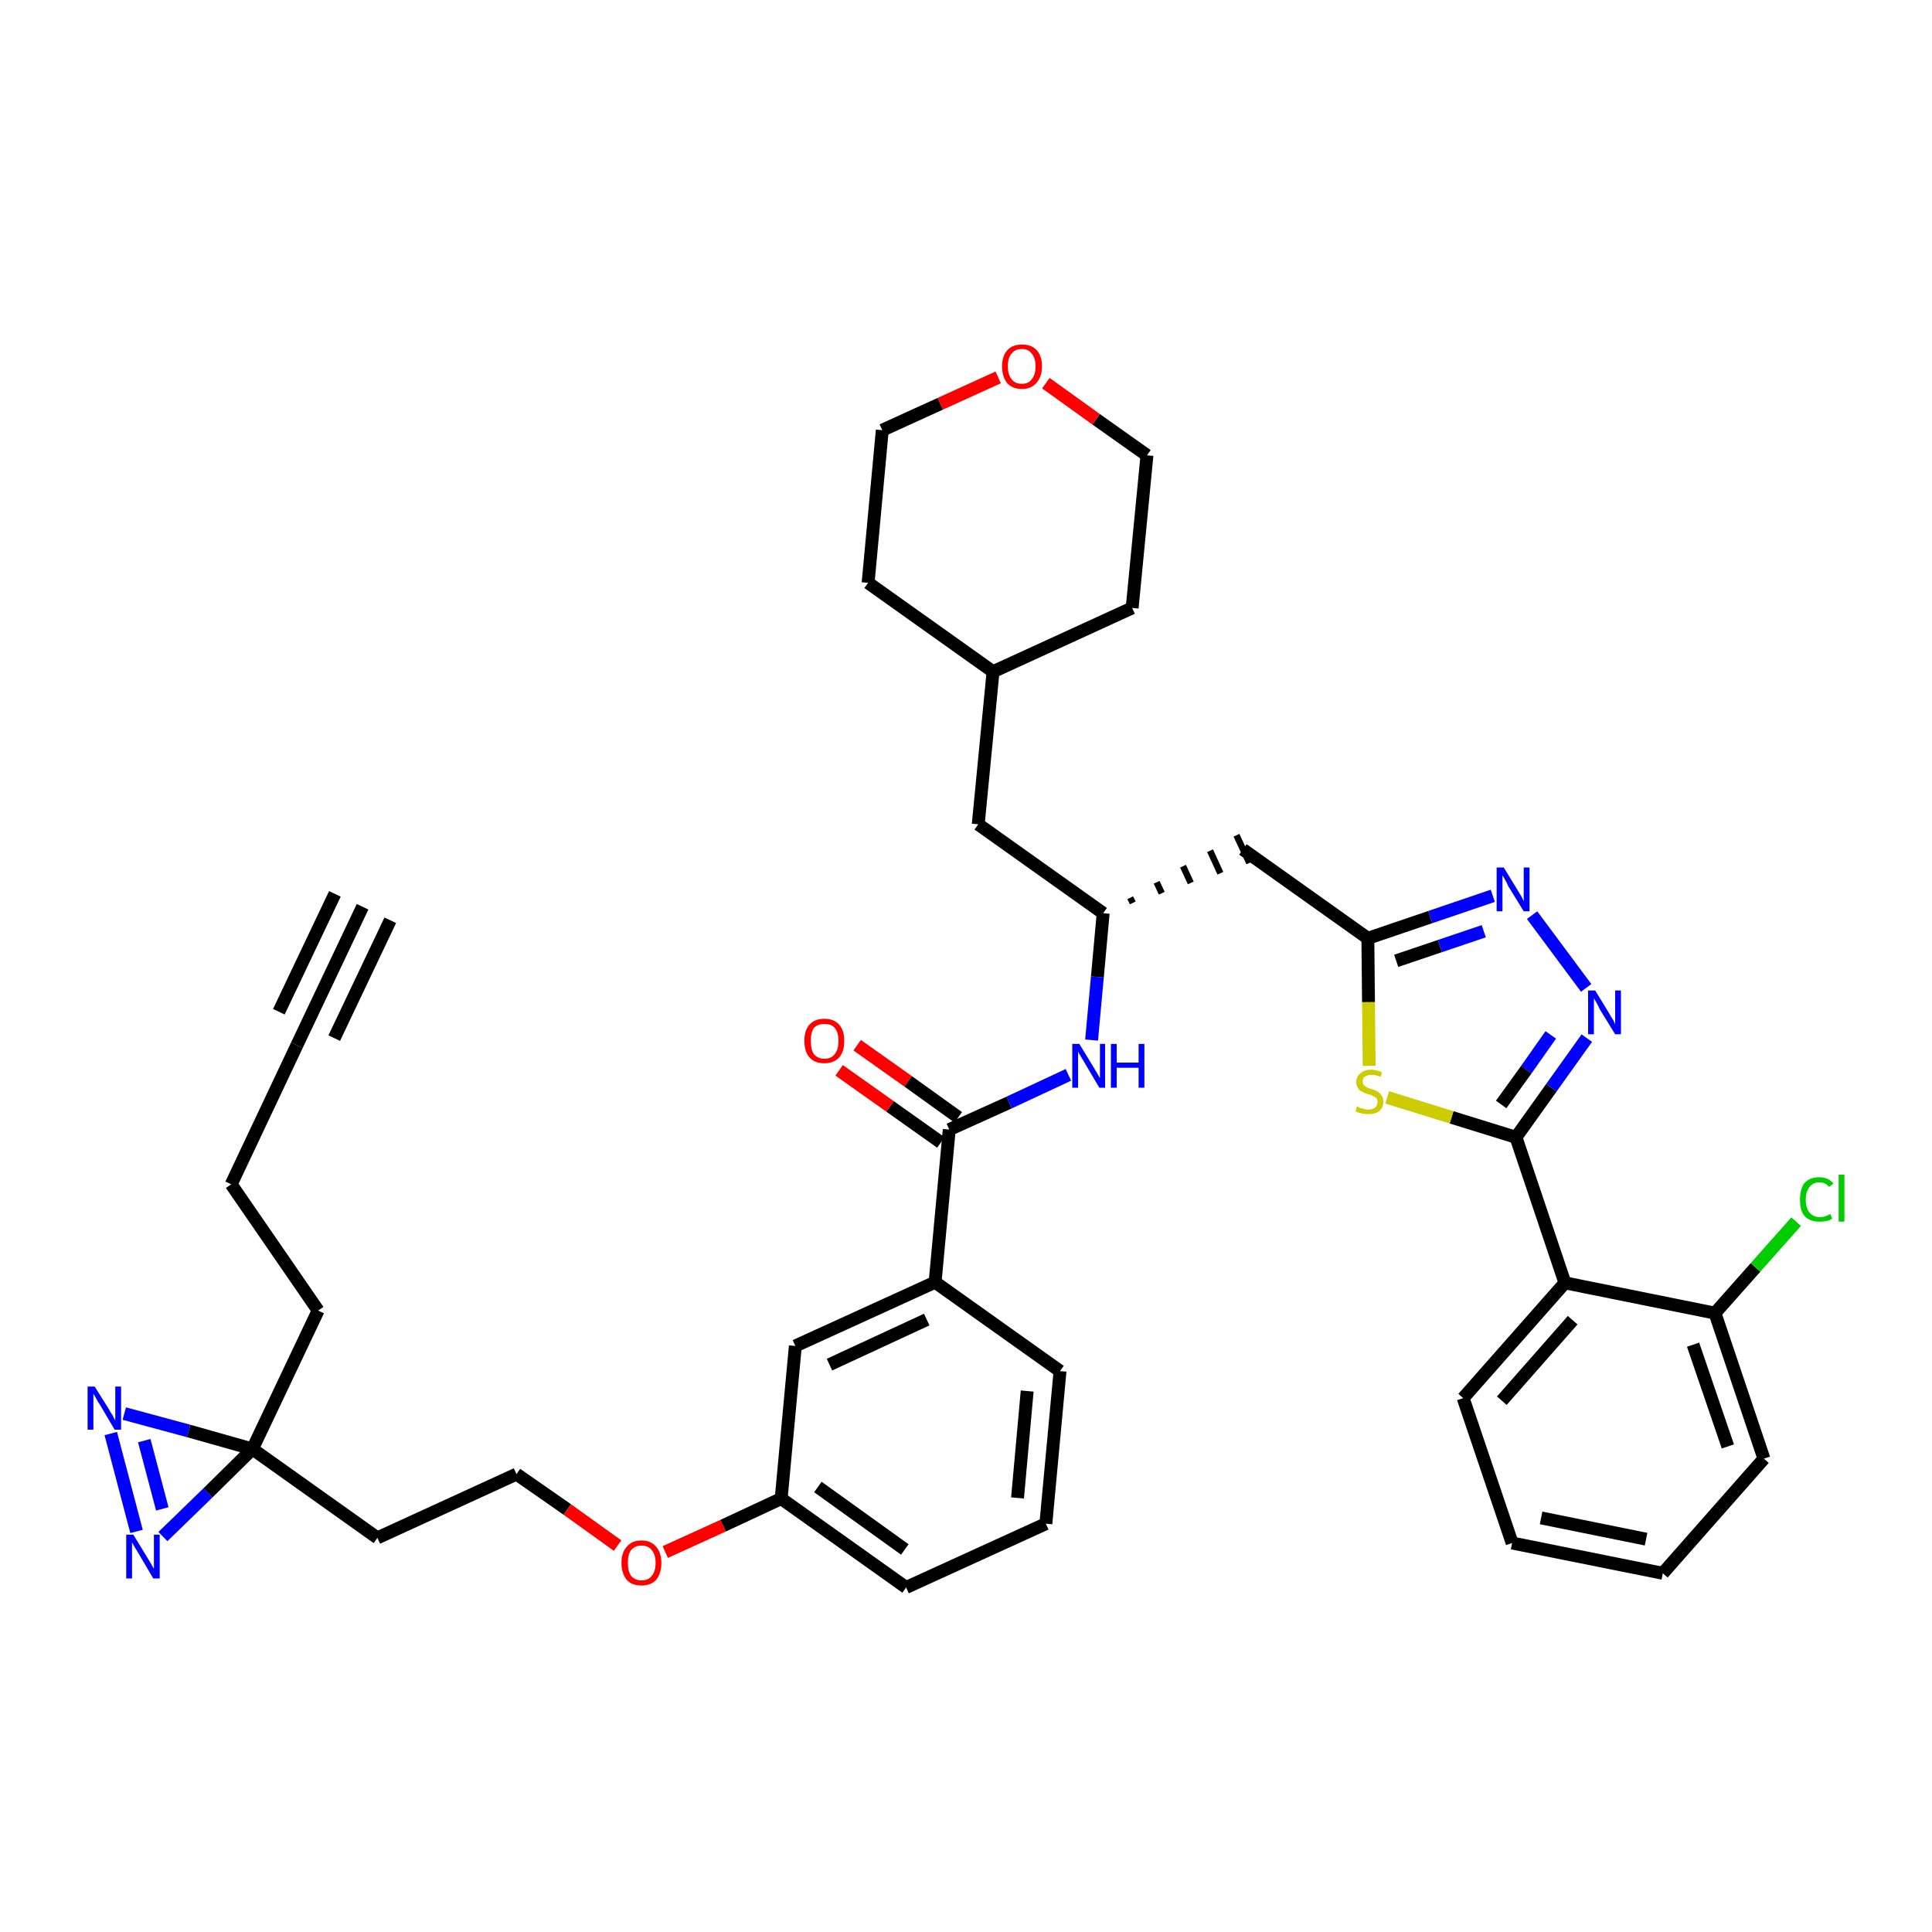 <?xml version='1.0' encoding='iso-8859-1'?>
<svg version='1.1' baseProfile='full'
              xmlns='http://www.w3.org/2000/svg'
                      xmlns:rdkit='http://www.rdkit.org/xml'
                      xmlns:xlink='http://www.w3.org/1999/xlink'
                  xml:space='preserve'
width='300px' height='300px' viewBox='0 0 300 300'>
<!-- END OF HEADER -->
<path class='bond-0 atom-0 atom-1' d='M 56.3,140.8 L 46.1,162.3' style='fill:none;fill-rule:evenodd;stroke:#000000;stroke-width:2.0px;stroke-linecap:butt;stroke-linejoin:miter;stroke-opacity:1' />
<path class='bond-0 atom-0 atom-1' d='M 52.0,138.8 L 43.3,157.1' style='fill:none;fill-rule:evenodd;stroke:#000000;stroke-width:2.0px;stroke-linecap:butt;stroke-linejoin:miter;stroke-opacity:1' />
<path class='bond-0 atom-0 atom-1' d='M 60.6,142.9 L 51.9,161.2' style='fill:none;fill-rule:evenodd;stroke:#000000;stroke-width:2.0px;stroke-linecap:butt;stroke-linejoin:miter;stroke-opacity:1' />
<path class='bond-1 atom-1 atom-2' d='M 46.1,162.3 L 35.9,183.9' style='fill:none;fill-rule:evenodd;stroke:#000000;stroke-width:2.0px;stroke-linecap:butt;stroke-linejoin:miter;stroke-opacity:1' />
<path class='bond-2 atom-2 atom-3' d='M 35.9,183.9 L 49.4,203.5' style='fill:none;fill-rule:evenodd;stroke:#000000;stroke-width:2.0px;stroke-linecap:butt;stroke-linejoin:miter;stroke-opacity:1' />
<path class='bond-3 atom-3 atom-4' d='M 49.4,203.5 L 39.2,225.0' style='fill:none;fill-rule:evenodd;stroke:#000000;stroke-width:2.0px;stroke-linecap:butt;stroke-linejoin:miter;stroke-opacity:1' />
<path class='bond-4 atom-4 atom-5' d='M 39.2,225.0 L 58.6,238.8' style='fill:none;fill-rule:evenodd;stroke:#000000;stroke-width:2.0px;stroke-linecap:butt;stroke-linejoin:miter;stroke-opacity:1' />
<path class='bond-37 atom-4 atom-38' d='M 39.2,225.0 L 29.3,222.2' style='fill:none;fill-rule:evenodd;stroke:#000000;stroke-width:2.0px;stroke-linecap:butt;stroke-linejoin:miter;stroke-opacity:1' />
<path class='bond-37 atom-4 atom-38' d='M 29.3,222.2 L 19.3,219.5' style='fill:none;fill-rule:evenodd;stroke:#0000FF;stroke-width:2.0px;stroke-linecap:butt;stroke-linejoin:miter;stroke-opacity:1' />
<path class='bond-39 atom-39 atom-4' d='M 25.3,238.6 L 32.3,231.8' style='fill:none;fill-rule:evenodd;stroke:#0000FF;stroke-width:2.0px;stroke-linecap:butt;stroke-linejoin:miter;stroke-opacity:1' />
<path class='bond-39 atom-39 atom-4' d='M 32.3,231.8 L 39.2,225.0' style='fill:none;fill-rule:evenodd;stroke:#000000;stroke-width:2.0px;stroke-linecap:butt;stroke-linejoin:miter;stroke-opacity:1' />
<path class='bond-5 atom-5 atom-6' d='M 58.6,238.8 L 80.2,228.9' style='fill:none;fill-rule:evenodd;stroke:#000000;stroke-width:2.0px;stroke-linecap:butt;stroke-linejoin:miter;stroke-opacity:1' />
<path class='bond-6 atom-6 atom-7' d='M 80.2,228.9 L 88.1,234.4' style='fill:none;fill-rule:evenodd;stroke:#000000;stroke-width:2.0px;stroke-linecap:butt;stroke-linejoin:miter;stroke-opacity:1' />
<path class='bond-6 atom-6 atom-7' d='M 88.1,234.4 L 95.9,240.0' style='fill:none;fill-rule:evenodd;stroke:#FF0000;stroke-width:2.0px;stroke-linecap:butt;stroke-linejoin:miter;stroke-opacity:1' />
<path class='bond-7 atom-7 atom-8' d='M 103.3,241.0 L 112.3,236.9' style='fill:none;fill-rule:evenodd;stroke:#FF0000;stroke-width:2.0px;stroke-linecap:butt;stroke-linejoin:miter;stroke-opacity:1' />
<path class='bond-7 atom-7 atom-8' d='M 112.3,236.9 L 121.3,232.7' style='fill:none;fill-rule:evenodd;stroke:#000000;stroke-width:2.0px;stroke-linecap:butt;stroke-linejoin:miter;stroke-opacity:1' />
<path class='bond-8 atom-8 atom-9' d='M 121.3,232.7 L 140.7,246.5' style='fill:none;fill-rule:evenodd;stroke:#000000;stroke-width:2.0px;stroke-linecap:butt;stroke-linejoin:miter;stroke-opacity:1' />
<path class='bond-8 atom-8 atom-9' d='M 127.0,230.9 L 140.5,240.6' style='fill:none;fill-rule:evenodd;stroke:#000000;stroke-width:2.0px;stroke-linecap:butt;stroke-linejoin:miter;stroke-opacity:1' />
<path class='bond-40 atom-37 atom-8' d='M 123.5,209.0 L 121.3,232.7' style='fill:none;fill-rule:evenodd;stroke:#000000;stroke-width:2.0px;stroke-linecap:butt;stroke-linejoin:miter;stroke-opacity:1' />
<path class='bond-9 atom-9 atom-10' d='M 140.7,246.5 L 162.4,236.6' style='fill:none;fill-rule:evenodd;stroke:#000000;stroke-width:2.0px;stroke-linecap:butt;stroke-linejoin:miter;stroke-opacity:1' />
<path class='bond-10 atom-10 atom-11' d='M 162.4,236.6 L 164.6,212.9' style='fill:none;fill-rule:evenodd;stroke:#000000;stroke-width:2.0px;stroke-linecap:butt;stroke-linejoin:miter;stroke-opacity:1' />
<path class='bond-10 atom-10 atom-11' d='M 158.0,232.6 L 159.5,216.0' style='fill:none;fill-rule:evenodd;stroke:#000000;stroke-width:2.0px;stroke-linecap:butt;stroke-linejoin:miter;stroke-opacity:1' />
<path class='bond-11 atom-11 atom-12' d='M 164.6,212.9 L 145.2,199.1' style='fill:none;fill-rule:evenodd;stroke:#000000;stroke-width:2.0px;stroke-linecap:butt;stroke-linejoin:miter;stroke-opacity:1' />
<path class='bond-12 atom-12 atom-13' d='M 145.2,199.1 L 147.4,175.4' style='fill:none;fill-rule:evenodd;stroke:#000000;stroke-width:2.0px;stroke-linecap:butt;stroke-linejoin:miter;stroke-opacity:1' />
<path class='bond-36 atom-12 atom-37' d='M 145.2,199.1 L 123.5,209.0' style='fill:none;fill-rule:evenodd;stroke:#000000;stroke-width:2.0px;stroke-linecap:butt;stroke-linejoin:miter;stroke-opacity:1' />
<path class='bond-36 atom-12 atom-37' d='M 143.9,204.9 L 128.8,211.9' style='fill:none;fill-rule:evenodd;stroke:#000000;stroke-width:2.0px;stroke-linecap:butt;stroke-linejoin:miter;stroke-opacity:1' />
<path class='bond-13 atom-13 atom-14' d='M 148.8,173.5 L 141.0,167.9' style='fill:none;fill-rule:evenodd;stroke:#000000;stroke-width:2.0px;stroke-linecap:butt;stroke-linejoin:miter;stroke-opacity:1' />
<path class='bond-13 atom-13 atom-14' d='M 141.0,167.9 L 133.1,162.3' style='fill:none;fill-rule:evenodd;stroke:#FF0000;stroke-width:2.0px;stroke-linecap:butt;stroke-linejoin:miter;stroke-opacity:1' />
<path class='bond-13 atom-13 atom-14' d='M 146.1,177.4 L 138.2,171.8' style='fill:none;fill-rule:evenodd;stroke:#000000;stroke-width:2.0px;stroke-linecap:butt;stroke-linejoin:miter;stroke-opacity:1' />
<path class='bond-13 atom-13 atom-14' d='M 138.2,171.8 L 130.3,166.2' style='fill:none;fill-rule:evenodd;stroke:#FF0000;stroke-width:2.0px;stroke-linecap:butt;stroke-linejoin:miter;stroke-opacity:1' />
<path class='bond-14 atom-13 atom-15' d='M 147.4,175.4 L 156.7,171.2' style='fill:none;fill-rule:evenodd;stroke:#000000;stroke-width:2.0px;stroke-linecap:butt;stroke-linejoin:miter;stroke-opacity:1' />
<path class='bond-14 atom-13 atom-15' d='M 156.7,171.2 L 165.9,166.9' style='fill:none;fill-rule:evenodd;stroke:#0000FF;stroke-width:2.0px;stroke-linecap:butt;stroke-linejoin:miter;stroke-opacity:1' />
<path class='bond-15 atom-15 atom-16' d='M 169.5,161.5 L 170.4,151.7' style='fill:none;fill-rule:evenodd;stroke:#0000FF;stroke-width:2.0px;stroke-linecap:butt;stroke-linejoin:miter;stroke-opacity:1' />
<path class='bond-15 atom-15 atom-16' d='M 170.4,151.7 L 171.3,141.8' style='fill:none;fill-rule:evenodd;stroke:#000000;stroke-width:2.0px;stroke-linecap:butt;stroke-linejoin:miter;stroke-opacity:1' />
<path class='bond-16 atom-16 atom-17' d='M 175.9,140.2 L 175.5,139.4' style='fill:none;fill-rule:evenodd;stroke:#000000;stroke-width:1.0px;stroke-linecap:butt;stroke-linejoin:miter;stroke-opacity:1' />
<path class='bond-16 atom-16 atom-17' d='M 180.4,138.7 L 179.6,137.0' style='fill:none;fill-rule:evenodd;stroke:#000000;stroke-width:1.0px;stroke-linecap:butt;stroke-linejoin:miter;stroke-opacity:1' />
<path class='bond-16 atom-16 atom-17' d='M 184.9,137.1 L 183.7,134.5' style='fill:none;fill-rule:evenodd;stroke:#000000;stroke-width:1.0px;stroke-linecap:butt;stroke-linejoin:miter;stroke-opacity:1' />
<path class='bond-16 atom-16 atom-17' d='M 189.5,135.6 L 187.9,132.1' style='fill:none;fill-rule:evenodd;stroke:#000000;stroke-width:1.0px;stroke-linecap:butt;stroke-linejoin:miter;stroke-opacity:1' />
<path class='bond-16 atom-16 atom-17' d='M 194.0,134.0 L 192.0,129.7' style='fill:none;fill-rule:evenodd;stroke:#000000;stroke-width:1.0px;stroke-linecap:butt;stroke-linejoin:miter;stroke-opacity:1' />
<path class='bond-29 atom-16 atom-30' d='M 171.3,141.8 L 151.9,128.0' style='fill:none;fill-rule:evenodd;stroke:#000000;stroke-width:2.0px;stroke-linecap:butt;stroke-linejoin:miter;stroke-opacity:1' />
<path class='bond-17 atom-17 atom-18' d='M 193.0,131.9 L 212.4,145.7' style='fill:none;fill-rule:evenodd;stroke:#000000;stroke-width:2.0px;stroke-linecap:butt;stroke-linejoin:miter;stroke-opacity:1' />
<path class='bond-18 atom-18 atom-19' d='M 212.4,145.7 L 222.1,142.4' style='fill:none;fill-rule:evenodd;stroke:#000000;stroke-width:2.0px;stroke-linecap:butt;stroke-linejoin:miter;stroke-opacity:1' />
<path class='bond-18 atom-18 atom-19' d='M 222.1,142.4 L 231.8,139.1' style='fill:none;fill-rule:evenodd;stroke:#0000FF;stroke-width:2.0px;stroke-linecap:butt;stroke-linejoin:miter;stroke-opacity:1' />
<path class='bond-18 atom-18 atom-19' d='M 216.8,149.2 L 223.6,146.9' style='fill:none;fill-rule:evenodd;stroke:#000000;stroke-width:2.0px;stroke-linecap:butt;stroke-linejoin:miter;stroke-opacity:1' />
<path class='bond-18 atom-18 atom-19' d='M 223.6,146.9 L 230.4,144.6' style='fill:none;fill-rule:evenodd;stroke:#0000FF;stroke-width:2.0px;stroke-linecap:butt;stroke-linejoin:miter;stroke-opacity:1' />
<path class='bond-41 atom-29 atom-18' d='M 212.6,165.5 L 212.5,155.6' style='fill:none;fill-rule:evenodd;stroke:#CCCC00;stroke-width:2.0px;stroke-linecap:butt;stroke-linejoin:miter;stroke-opacity:1' />
<path class='bond-41 atom-29 atom-18' d='M 212.5,155.6 L 212.4,145.7' style='fill:none;fill-rule:evenodd;stroke:#000000;stroke-width:2.0px;stroke-linecap:butt;stroke-linejoin:miter;stroke-opacity:1' />
<path class='bond-19 atom-19 atom-20' d='M 237.9,142.1 L 246.3,153.4' style='fill:none;fill-rule:evenodd;stroke:#0000FF;stroke-width:2.0px;stroke-linecap:butt;stroke-linejoin:miter;stroke-opacity:1' />
<path class='bond-20 atom-20 atom-21' d='M 246.4,161.2 L 240.9,168.9' style='fill:none;fill-rule:evenodd;stroke:#0000FF;stroke-width:2.0px;stroke-linecap:butt;stroke-linejoin:miter;stroke-opacity:1' />
<path class='bond-20 atom-20 atom-21' d='M 240.9,168.9 L 235.4,176.6' style='fill:none;fill-rule:evenodd;stroke:#000000;stroke-width:2.0px;stroke-linecap:butt;stroke-linejoin:miter;stroke-opacity:1' />
<path class='bond-20 atom-20 atom-21' d='M 240.8,160.7 L 237.0,166.1' style='fill:none;fill-rule:evenodd;stroke:#0000FF;stroke-width:2.0px;stroke-linecap:butt;stroke-linejoin:miter;stroke-opacity:1' />
<path class='bond-20 atom-20 atom-21' d='M 237.0,166.1 L 233.1,171.5' style='fill:none;fill-rule:evenodd;stroke:#000000;stroke-width:2.0px;stroke-linecap:butt;stroke-linejoin:miter;stroke-opacity:1' />
<path class='bond-21 atom-21 atom-22' d='M 235.4,176.6 L 243.0,199.2' style='fill:none;fill-rule:evenodd;stroke:#000000;stroke-width:2.0px;stroke-linecap:butt;stroke-linejoin:miter;stroke-opacity:1' />
<path class='bond-28 atom-21 atom-29' d='M 235.4,176.6 L 225.4,173.5' style='fill:none;fill-rule:evenodd;stroke:#000000;stroke-width:2.0px;stroke-linecap:butt;stroke-linejoin:miter;stroke-opacity:1' />
<path class='bond-28 atom-21 atom-29' d='M 225.4,173.5 L 215.4,170.4' style='fill:none;fill-rule:evenodd;stroke:#CCCC00;stroke-width:2.0px;stroke-linecap:butt;stroke-linejoin:miter;stroke-opacity:1' />
<path class='bond-22 atom-22 atom-23' d='M 243.0,199.2 L 227.2,217.1' style='fill:none;fill-rule:evenodd;stroke:#000000;stroke-width:2.0px;stroke-linecap:butt;stroke-linejoin:miter;stroke-opacity:1' />
<path class='bond-22 atom-22 atom-23' d='M 244.2,205.0 L 233.2,217.5' style='fill:none;fill-rule:evenodd;stroke:#000000;stroke-width:2.0px;stroke-linecap:butt;stroke-linejoin:miter;stroke-opacity:1' />
<path class='bond-43 atom-27 atom-22' d='M 266.3,203.9 L 243.0,199.2' style='fill:none;fill-rule:evenodd;stroke:#000000;stroke-width:2.0px;stroke-linecap:butt;stroke-linejoin:miter;stroke-opacity:1' />
<path class='bond-23 atom-23 atom-24' d='M 227.2,217.1 L 234.8,239.6' style='fill:none;fill-rule:evenodd;stroke:#000000;stroke-width:2.0px;stroke-linecap:butt;stroke-linejoin:miter;stroke-opacity:1' />
<path class='bond-24 atom-24 atom-25' d='M 234.8,239.6 L 258.2,244.3' style='fill:none;fill-rule:evenodd;stroke:#000000;stroke-width:2.0px;stroke-linecap:butt;stroke-linejoin:miter;stroke-opacity:1' />
<path class='bond-24 atom-24 atom-25' d='M 239.3,235.7 L 255.6,239.0' style='fill:none;fill-rule:evenodd;stroke:#000000;stroke-width:2.0px;stroke-linecap:butt;stroke-linejoin:miter;stroke-opacity:1' />
<path class='bond-25 atom-25 atom-26' d='M 258.2,244.3 L 273.9,226.5' style='fill:none;fill-rule:evenodd;stroke:#000000;stroke-width:2.0px;stroke-linecap:butt;stroke-linejoin:miter;stroke-opacity:1' />
<path class='bond-26 atom-26 atom-27' d='M 273.9,226.5 L 266.3,203.9' style='fill:none;fill-rule:evenodd;stroke:#000000;stroke-width:2.0px;stroke-linecap:butt;stroke-linejoin:miter;stroke-opacity:1' />
<path class='bond-26 atom-26 atom-27' d='M 268.3,224.6 L 262.9,208.8' style='fill:none;fill-rule:evenodd;stroke:#000000;stroke-width:2.0px;stroke-linecap:butt;stroke-linejoin:miter;stroke-opacity:1' />
<path class='bond-27 atom-27 atom-28' d='M 266.3,203.9 L 272.6,196.8' style='fill:none;fill-rule:evenodd;stroke:#000000;stroke-width:2.0px;stroke-linecap:butt;stroke-linejoin:miter;stroke-opacity:1' />
<path class='bond-27 atom-27 atom-28' d='M 272.6,196.8 L 278.9,189.7' style='fill:none;fill-rule:evenodd;stroke:#00CC00;stroke-width:2.0px;stroke-linecap:butt;stroke-linejoin:miter;stroke-opacity:1' />
<path class='bond-30 atom-30 atom-31' d='M 151.9,128.0 L 154.2,104.3' style='fill:none;fill-rule:evenodd;stroke:#000000;stroke-width:2.0px;stroke-linecap:butt;stroke-linejoin:miter;stroke-opacity:1' />
<path class='bond-31 atom-31 atom-32' d='M 154.2,104.3 L 175.8,94.4' style='fill:none;fill-rule:evenodd;stroke:#000000;stroke-width:2.0px;stroke-linecap:butt;stroke-linejoin:miter;stroke-opacity:1' />
<path class='bond-42 atom-36 atom-31' d='M 134.8,90.5 L 154.2,104.3' style='fill:none;fill-rule:evenodd;stroke:#000000;stroke-width:2.0px;stroke-linecap:butt;stroke-linejoin:miter;stroke-opacity:1' />
<path class='bond-32 atom-32 atom-33' d='M 175.8,94.4 L 178.1,70.7' style='fill:none;fill-rule:evenodd;stroke:#000000;stroke-width:2.0px;stroke-linecap:butt;stroke-linejoin:miter;stroke-opacity:1' />
<path class='bond-33 atom-33 atom-34' d='M 178.1,70.7 L 170.2,65.1' style='fill:none;fill-rule:evenodd;stroke:#000000;stroke-width:2.0px;stroke-linecap:butt;stroke-linejoin:miter;stroke-opacity:1' />
<path class='bond-33 atom-33 atom-34' d='M 170.2,65.1 L 162.4,59.5' style='fill:none;fill-rule:evenodd;stroke:#FF0000;stroke-width:2.0px;stroke-linecap:butt;stroke-linejoin:miter;stroke-opacity:1' />
<path class='bond-34 atom-34 atom-35' d='M 155.0,58.6 L 146.0,62.7' style='fill:none;fill-rule:evenodd;stroke:#FF0000;stroke-width:2.0px;stroke-linecap:butt;stroke-linejoin:miter;stroke-opacity:1' />
<path class='bond-34 atom-34 atom-35' d='M 146.0,62.7 L 137.0,66.8' style='fill:none;fill-rule:evenodd;stroke:#000000;stroke-width:2.0px;stroke-linecap:butt;stroke-linejoin:miter;stroke-opacity:1' />
<path class='bond-35 atom-35 atom-36' d='M 137.0,66.8 L 134.8,90.5' style='fill:none;fill-rule:evenodd;stroke:#000000;stroke-width:2.0px;stroke-linecap:butt;stroke-linejoin:miter;stroke-opacity:1' />
<path class='bond-38 atom-38 atom-39' d='M 17.2,222.6 L 21.2,237.8' style='fill:none;fill-rule:evenodd;stroke:#0000FF;stroke-width:2.0px;stroke-linecap:butt;stroke-linejoin:miter;stroke-opacity:1' />
<path class='bond-38 atom-38 atom-39' d='M 22.4,223.7 L 25.2,234.3' style='fill:none;fill-rule:evenodd;stroke:#0000FF;stroke-width:2.0px;stroke-linecap:butt;stroke-linejoin:miter;stroke-opacity:1' />
<path  class='atom-7' d='M 96.5 242.7
Q 96.5 241.1, 97.3 240.2
Q 98.1 239.2, 99.6 239.2
Q 101.1 239.2, 101.9 240.2
Q 102.7 241.1, 102.7 242.7
Q 102.7 244.3, 101.9 245.3
Q 101.1 246.2, 99.6 246.2
Q 98.1 246.2, 97.3 245.3
Q 96.5 244.3, 96.5 242.7
M 99.6 245.4
Q 100.7 245.4, 101.2 244.7
Q 101.8 244.0, 101.8 242.7
Q 101.8 241.4, 101.2 240.7
Q 100.7 240.0, 99.6 240.0
Q 98.6 240.0, 98.0 240.7
Q 97.5 241.3, 97.5 242.7
Q 97.5 244.0, 98.0 244.7
Q 98.6 245.4, 99.6 245.4
' fill='#FF0000'/>
<path  class='atom-14' d='M 124.9 161.6
Q 124.9 160.0, 125.7 159.1
Q 126.5 158.2, 128.0 158.2
Q 129.5 158.2, 130.3 159.1
Q 131.1 160.0, 131.1 161.6
Q 131.1 163.3, 130.3 164.2
Q 129.5 165.1, 128.0 165.1
Q 126.5 165.1, 125.7 164.2
Q 124.9 163.3, 124.9 161.6
M 128.0 164.4
Q 129.1 164.4, 129.6 163.7
Q 130.2 163.0, 130.2 161.6
Q 130.2 160.3, 129.6 159.6
Q 129.1 159.0, 128.0 159.0
Q 127.0 159.0, 126.4 159.6
Q 125.9 160.3, 125.9 161.6
Q 125.9 163.0, 126.4 163.7
Q 127.0 164.4, 128.0 164.4
' fill='#FF0000'/>
<path  class='atom-15' d='M 167.6 162.1
L 169.8 165.7
Q 170.0 166.1, 170.4 166.7
Q 170.7 167.3, 170.8 167.4
L 170.8 162.1
L 171.6 162.1
L 171.6 168.9
L 170.7 168.9
L 168.4 165.0
Q 168.1 164.5, 167.8 164.0
Q 167.5 163.5, 167.4 163.3
L 167.4 168.9
L 166.5 168.9
L 166.5 162.1
L 167.6 162.1
' fill='#0000FF'/>
<path  class='atom-15' d='M 172.5 162.1
L 173.4 162.1
L 173.4 165.0
L 176.8 165.0
L 176.8 162.1
L 177.7 162.1
L 177.7 168.9
L 176.8 168.9
L 176.8 165.8
L 173.4 165.8
L 173.4 168.9
L 172.5 168.9
L 172.5 162.1
' fill='#0000FF'/>
<path  class='atom-19' d='M 233.5 134.7
L 235.7 138.3
Q 235.9 138.6, 236.3 139.3
Q 236.6 139.9, 236.6 140.0
L 236.6 134.7
L 237.5 134.7
L 237.5 141.5
L 236.6 141.5
L 234.2 137.6
Q 234.0 137.1, 233.7 136.6
Q 233.4 136.1, 233.3 135.9
L 233.3 141.5
L 232.4 141.5
L 232.4 134.7
L 233.5 134.7
' fill='#0000FF'/>
<path  class='atom-20' d='M 247.7 153.8
L 249.9 157.4
Q 250.1 157.8, 250.5 158.4
Q 250.8 159.0, 250.8 159.1
L 250.8 153.8
L 251.7 153.8
L 251.7 160.6
L 250.8 160.6
L 248.4 156.7
Q 248.2 156.2, 247.9 155.7
Q 247.6 155.2, 247.5 155.0
L 247.5 160.6
L 246.6 160.6
L 246.6 153.8
L 247.7 153.8
' fill='#0000FF'/>
<path  class='atom-28' d='M 279.5 186.3
Q 279.5 184.6, 280.2 183.7
Q 281.0 182.8, 282.5 182.8
Q 283.9 182.8, 284.7 183.8
L 284.0 184.3
Q 283.5 183.6, 282.5 183.6
Q 281.5 183.6, 281.0 184.3
Q 280.4 185.0, 280.4 186.3
Q 280.4 187.6, 281.0 188.3
Q 281.6 189.0, 282.6 189.0
Q 283.4 189.0, 284.2 188.5
L 284.5 189.2
Q 284.2 189.5, 283.6 189.6
Q 283.1 189.7, 282.5 189.7
Q 281.0 189.7, 280.2 188.8
Q 279.5 188.0, 279.5 186.3
' fill='#00CC00'/>
<path  class='atom-28' d='M 285.5 182.4
L 286.4 182.4
L 286.4 189.7
L 285.5 189.7
L 285.5 182.4
' fill='#00CC00'/>
<path  class='atom-29' d='M 210.7 171.8
Q 210.8 171.8, 211.1 172.0
Q 211.4 172.1, 211.8 172.2
Q 212.1 172.3, 212.5 172.3
Q 213.1 172.3, 213.5 172.0
Q 213.9 171.7, 213.9 171.1
Q 213.9 170.7, 213.7 170.5
Q 213.5 170.3, 213.2 170.2
Q 212.9 170.0, 212.4 169.9
Q 211.8 169.7, 211.5 169.5
Q 211.1 169.4, 210.9 169.0
Q 210.6 168.6, 210.6 168.0
Q 210.6 167.2, 211.2 166.7
Q 211.8 166.1, 212.9 166.1
Q 213.7 166.1, 214.6 166.5
L 214.4 167.2
Q 213.6 166.9, 213.0 166.9
Q 212.3 166.9, 211.9 167.2
Q 211.6 167.4, 211.6 167.9
Q 211.6 168.3, 211.8 168.5
Q 212.0 168.7, 212.2 168.8
Q 212.5 169.0, 213.0 169.1
Q 213.6 169.3, 213.9 169.5
Q 214.3 169.7, 214.5 170.1
Q 214.8 170.4, 214.8 171.1
Q 214.8 172.0, 214.2 172.5
Q 213.6 173.0, 212.5 173.0
Q 211.9 173.0, 211.5 172.9
Q 211.0 172.8, 210.5 172.6
L 210.7 171.8
' fill='#CCCC00'/>
<path  class='atom-34' d='M 155.6 56.9
Q 155.6 55.3, 156.4 54.4
Q 157.2 53.5, 158.7 53.5
Q 160.2 53.5, 161.0 54.4
Q 161.8 55.3, 161.8 56.9
Q 161.8 58.5, 160.9 59.5
Q 160.1 60.4, 158.7 60.4
Q 157.2 60.4, 156.4 59.5
Q 155.6 58.5, 155.6 56.9
M 158.7 59.6
Q 159.7 59.6, 160.2 58.9
Q 160.8 58.2, 160.8 56.9
Q 160.8 55.6, 160.2 54.9
Q 159.7 54.2, 158.7 54.2
Q 157.6 54.2, 157.1 54.9
Q 156.5 55.5, 156.5 56.9
Q 156.5 58.2, 157.1 58.9
Q 157.6 59.6, 158.7 59.6
' fill='#FF0000'/>
<path  class='atom-38' d='M 14.7 215.3
L 16.9 218.8
Q 17.1 219.2, 17.5 219.8
Q 17.8 220.5, 17.9 220.5
L 17.9 215.3
L 18.8 215.3
L 18.8 222.0
L 17.8 222.0
L 15.5 218.1
Q 15.2 217.7, 14.9 217.1
Q 14.6 216.6, 14.5 216.4
L 14.5 222.0
L 13.6 222.0
L 13.6 215.3
L 14.7 215.3
' fill='#0000FF'/>
<path  class='atom-39' d='M 20.7 238.3
L 22.9 241.9
Q 23.1 242.2, 23.5 242.9
Q 23.8 243.5, 23.9 243.6
L 23.9 238.3
L 24.8 238.3
L 24.8 245.1
L 23.8 245.1
L 21.5 241.2
Q 21.2 240.7, 20.9 240.2
Q 20.6 239.7, 20.5 239.5
L 20.5 245.1
L 19.6 245.1
L 19.6 238.3
L 20.7 238.3
' fill='#0000FF'/>
</svg>
